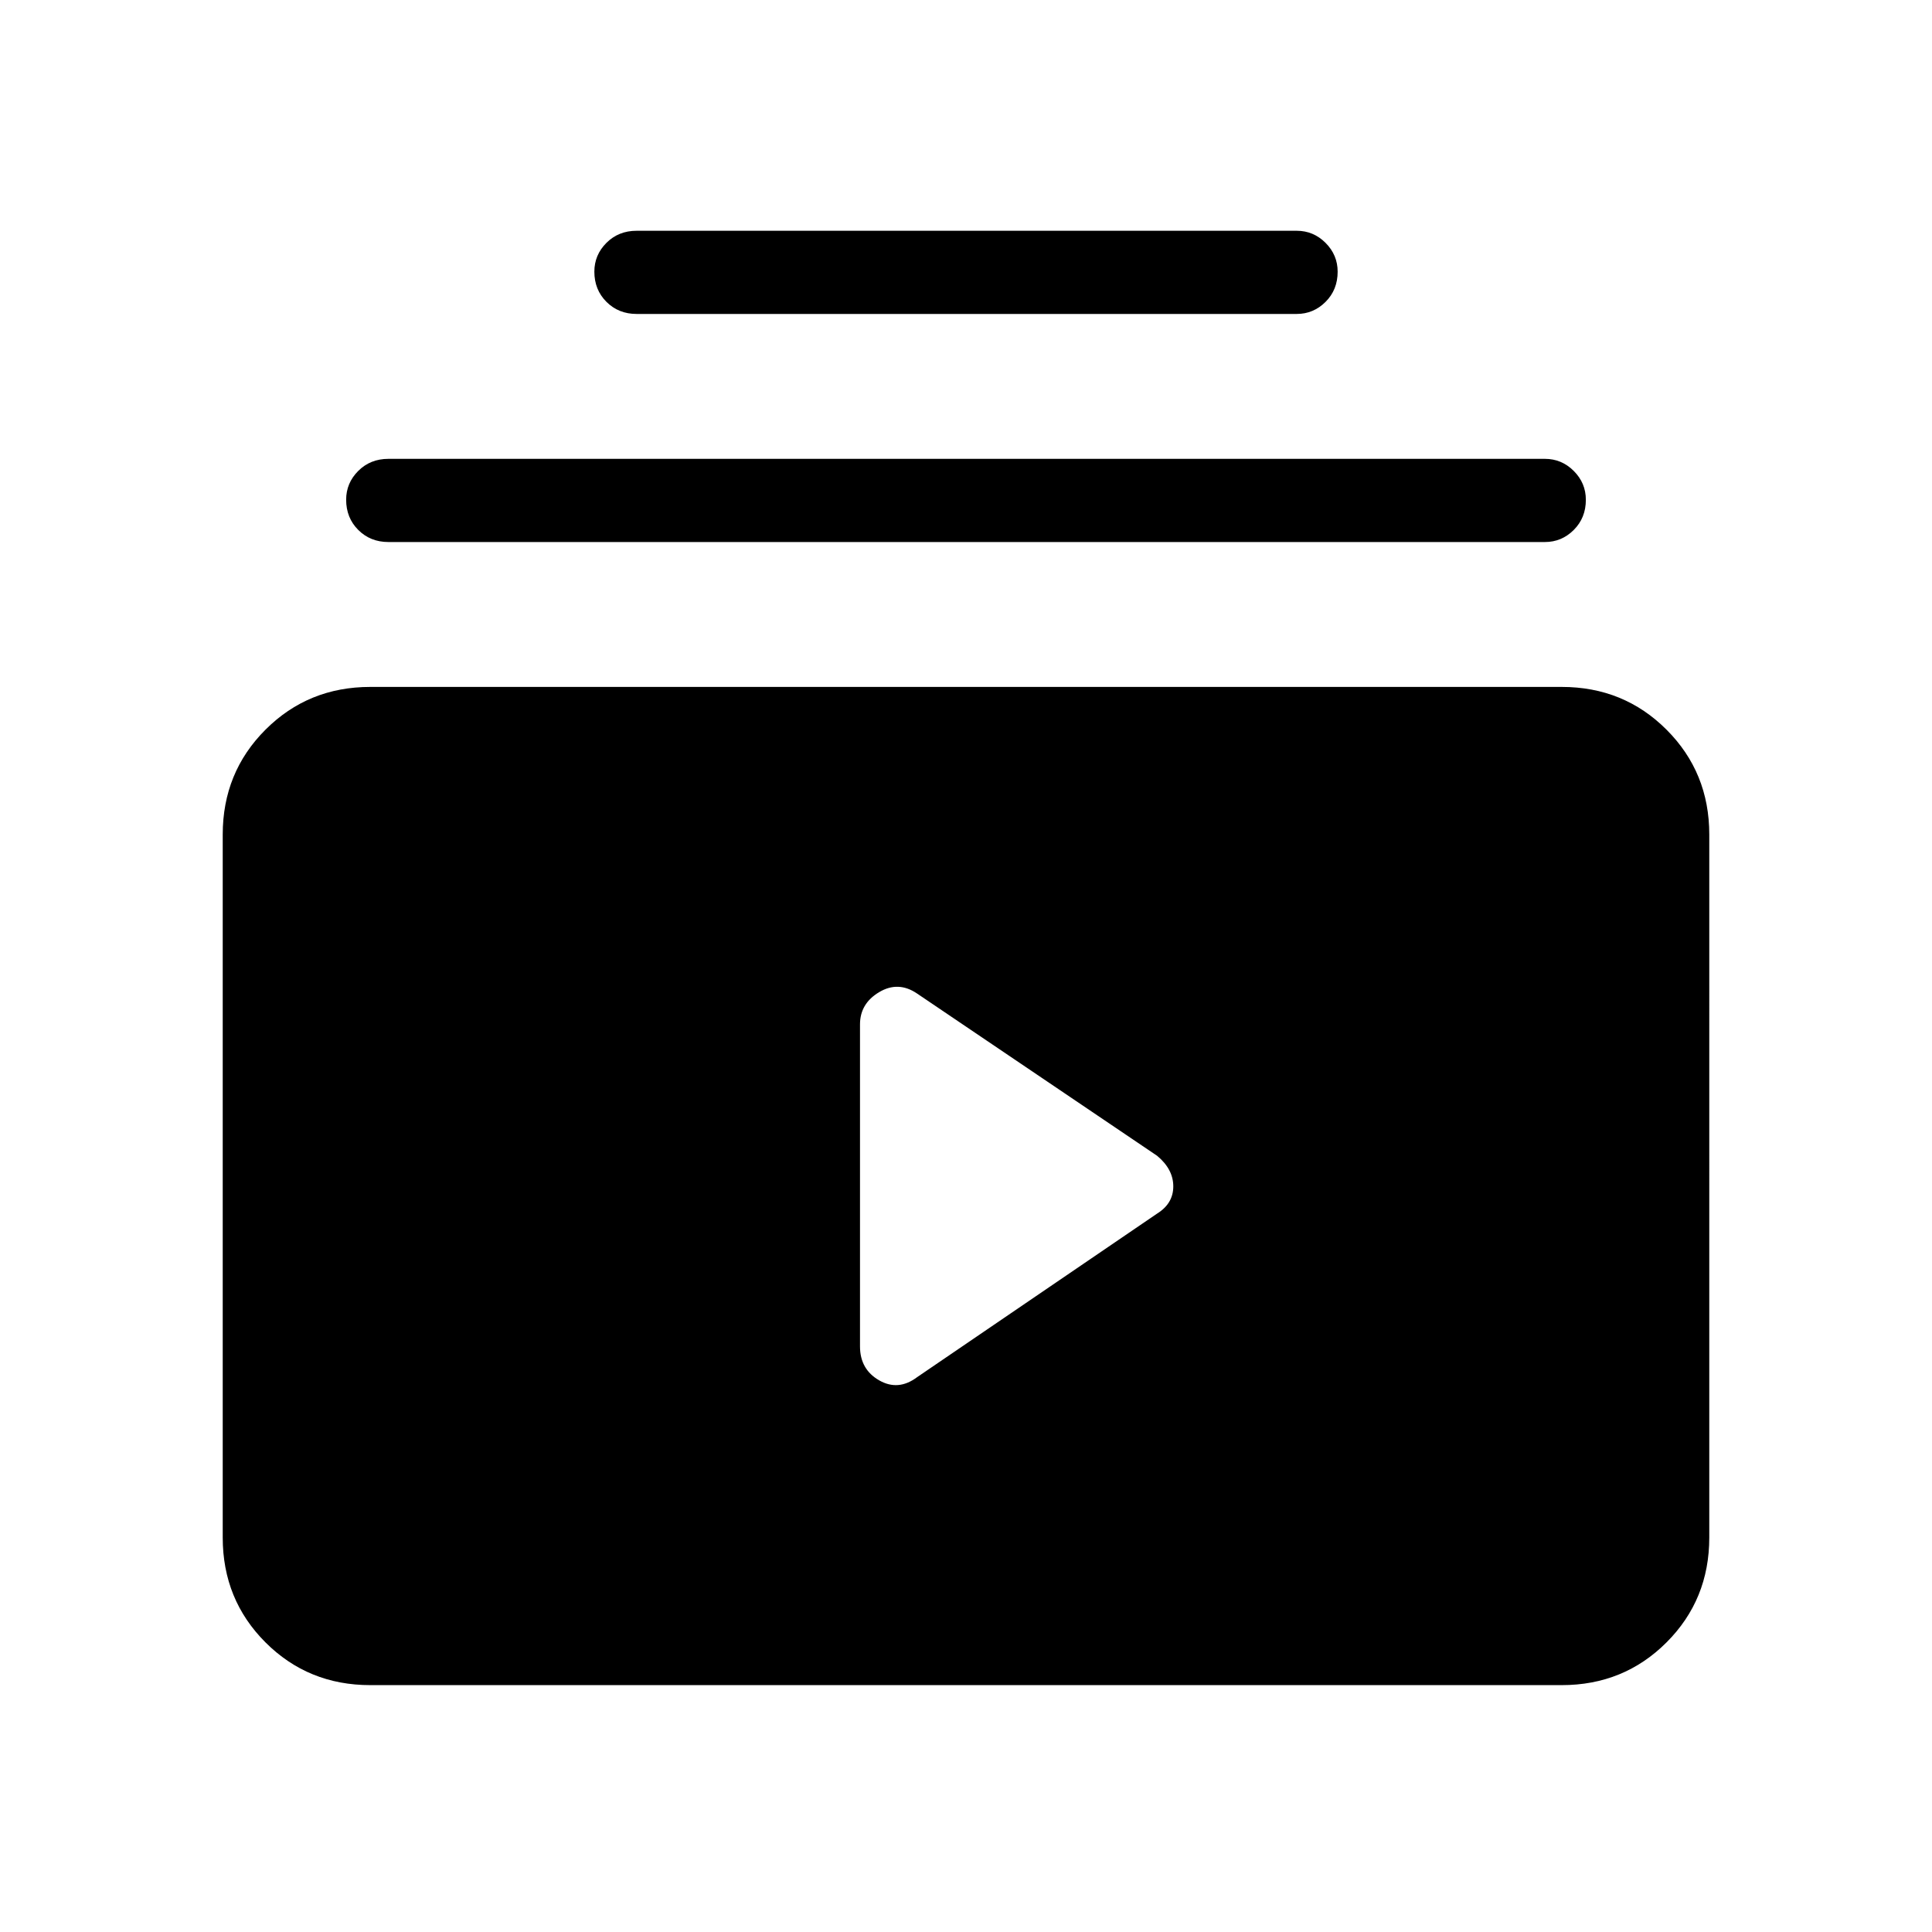 <svg xmlns="http://www.w3.org/2000/svg" height="40" viewBox="0 -960 960 960" width="40"><path d="M184-122.67q-30.85 0-52.09-21.24-21.24-21.24-21.24-52.09v-349.33q0-30.85 21.24-52.09 21.24-21.25 52.09-21.25h592q30.85 0 52.09 21.25 21.24 21.24 21.24 52.09V-196q0 30.85-21.24 52.09-21.24 21.24-52.09 21.24H184Zm271.67-153L575-357q8-5 8-13.5t-8-15.17l-119.33-80.66q-9.34-6.34-18.84-.67t-9.5 16v160q0 11.41 9.5 16.87 9.5 5.46 18.84-1.54ZM193-690.67q-8.98 0-14.99-6.01t-6.01-15q0-8.32 6.01-14.32t14.99-6h574.67q8.31 0 14.32 6.01t6.01 14.34q0 8.98-6.01 14.98t-14.32 6H193ZM316.33-804q-8.98 0-14.99-6.01t-6.01-15q0-8.32 6.01-14.32t14.99-6h328q8.32 0 14.33 6.01t6.01 14.33q0 8.99-6.01 14.99t-14.33 6h-328Z"/></svg>